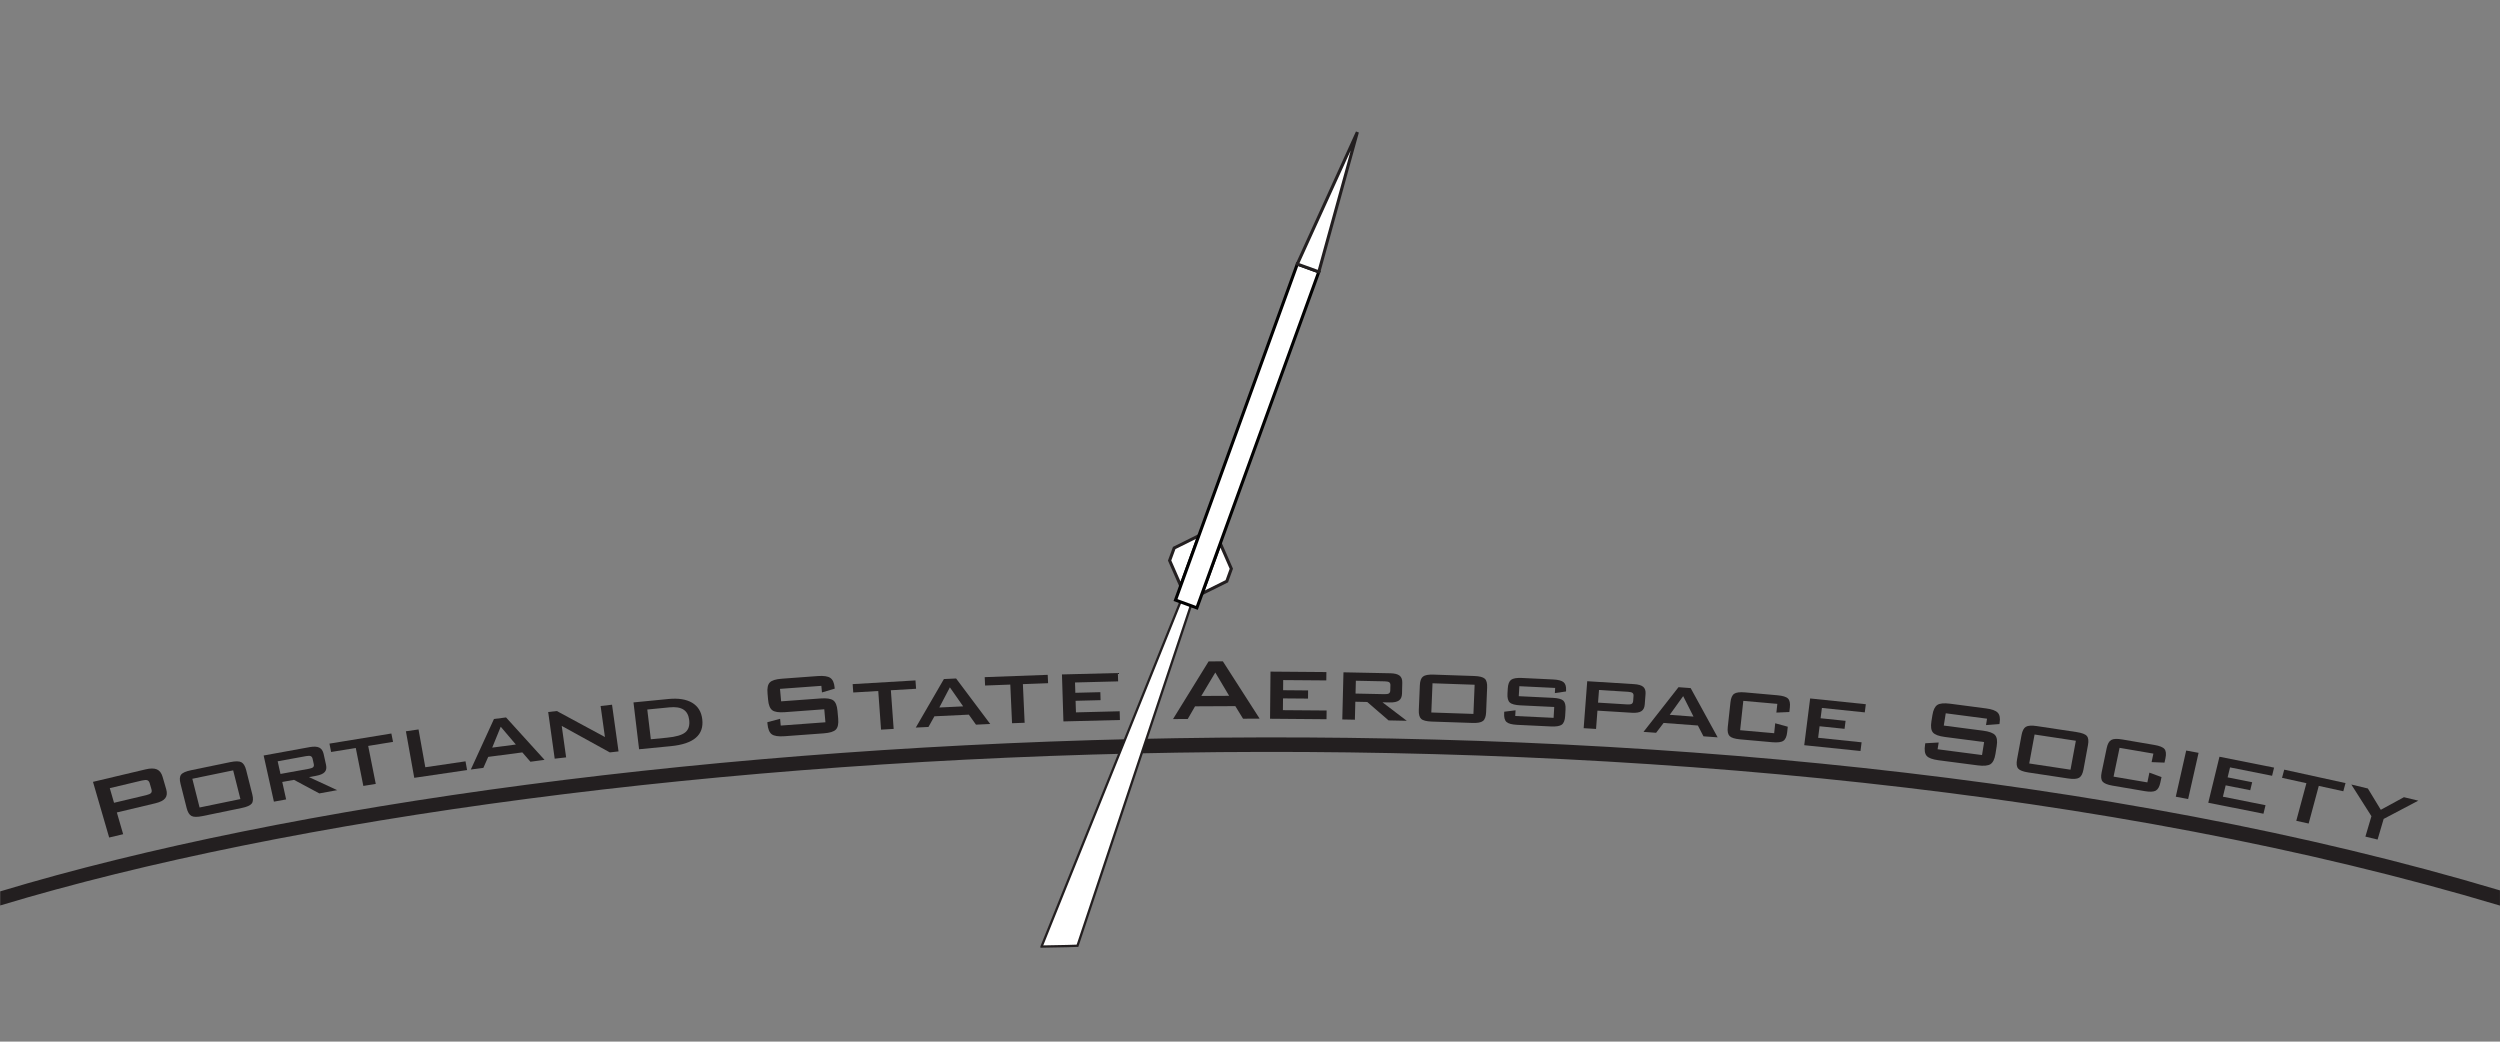 <?xml version="1.0" encoding="UTF-8" standalone="no"?>
<!-- Created with Inkscape (http://www.inkscape.org/) -->

<svg
   xmlns:dc="http://purl.org/dc/elements/1.1/"
   xmlns:cc="http://creativecommons.org/ns#"
   xmlns:rdf="http://www.w3.org/1999/02/22-rdf-syntax-ns#"
   xmlns:svg="http://www.w3.org/2000/svg"
   xmlns="http://www.w3.org/2000/svg"
   xmlns:xlink="http://www.w3.org/1999/xlink"
   xmlns:sodipodi="http://sodipodi.sourceforge.net/DTD/sodipodi-0.dtd"
   xmlns:inkscape="http://www.inkscape.org/namespaces/inkscape"
   id="svg3004"
   version="1.1"
   inkscape:version="0.48.1 r9760"
   width="6480.642"
   height="2700.022"
   xml:space="preserve"
   sodipodi:docname="PSAS_Banner.pdf"><rect width="100%" height="100%" fill="#808080" stroke="none"/><defs
     id="defs3008"><clipPath
       clipPathUnits="userSpaceOnUse"
       id="clipPath3018"><path
         d="m 5599,8964.647 c 100.842,-26.416 307.723,-83.593 397.06,-100.504 81.099,-15.355 302.285,-60.971 390.748,-75.814 251.876,-42.269 216.945,-36.76 421.677,-59.887 269.724,-30.449 590.657,-49.878 813.932,-60.94 219.213,-10.982 399.763,-10.643 627.771,-15.477 228.057,-4.818 453.425,6.799 684.687,19.977 231.232,13.182 618.14,55.916 846.38,88.865 228.141,32.949 67.538,3.327 289.566,45.899 150.231,28.764 209.664,35.289 376.601,75.866 81.192,19.723 259.463,76.393 335.578,93.34 0,-88.098 0,-340.008 0,-447.693 0,-111.113 0,-190.154 0,-300.004 -0.02,-60.797 0.02,-368.56 0,-425.274 0,-24.252 0,-324.877 0,-353.447 -0.04,-20.651 0,-313.43 0,-338.555 -26.165,0 -20.332,0 -39.404,0 -40.976,5e-4 -142.06,-0.03 -301.66,0 -183.934,0 -191.269,-0.038 -395.845,0 -228.091,0 -707.758,0.014 -945.343,0 -231.748,0 -537.748,0 -791.852,0 -228.07,-0.02 -502.896,0 -739.649,0 -219.484,0.014 -563.58,0 -920.666,0 -205.724,0 -446.748,0 -557.469,0 -77.492,-0.01 -489.862,0 -492.112,0 0,0 0,133 0,238.253 0,3.747 0.021,176.666 0,197.49 -0.027,24.399 0,221.506 0,240.962 -0.023,57.338 0,358.92 0,394.938 -5e-4,105.675 -0.011,281.232 0,311.281 0,167.576 0,344.633 0,470.723 z"
         id="path3020" /></clipPath><clipPath
       clipPathUnits="userSpaceOnUse"
       id="clipPath3026"><path
         d="m 5598.987,7110.962 5184.019,0 0,1865.01 -5184.019,0 0,-1865.01 z"
         id="path3028" /></clipPath><clipPath
       clipPathUnits="userSpaceOnUse"
       id="clipPath3346"><path
         d="m 5599,9271 c 200.803,0 461.158,0 661.961,0 244.906,0 429.824,0 674.731,0 417.377,0 1250.178,0 1255.389,0 393.037,0 612.45,0 1005.487,0 209.374,0 456.364,-0.019 707.007,-0.01 199.494,0.01 622.078,0.01 879.426,0.01 0,-58.429 0.08,-96.732 0.08,-155.161 0,-39.821 0,-99.768 0,-139.589 -27.678,-8.293 -55.687,-16.412 -84.01,-24.358 -217.793,-61.105 -368.192,-100.61 -607.78,-142.601 -194.837,-34.147 -475.068,-74.001 -685.055,-95.616 -394.188,-40.577 -835.216,-61.704 -1218.238,-63.842 -4.06,-0.022 3.882,3.083 -0.173,3.064 -329.525,-1.516 -933.99,26.12 -1344.645,72.186 -240.493,26.978 -373.151,48.408 -628.668,95.089 -209.502,38.274 -327.754,59.648 -540.963,120.658 -27.489,7.866 -47.484,15.944 -74.983,24.235 0,42.069 0.436,84.264 0.436,126.333 0,67.102 0,98.539 0,179.602 z"
         id="path3348" /></clipPath><clipPath
       clipPathUnits="userSpaceOnUse"
       id="clipPath3354"><path
         d="m 5598.564,8649.811 5184.514,0 0,621.19 -5184.514,0 0,-621.19 z"
         id="path3356" /></clipPath><linearGradient
       x1="0"
       y1="0"
       x2="1"
       y2="0"
       gradientUnits="userSpaceOnUse"
       gradientTransform="matrix(40.759,14.385,-14.385,40.759,2561.009,-1264.799)"
       spreadMethod="pad"
       id="linearGradient3654"><stop
         style="stop-opacity:1;stop-color:#ffffff"
         offset="0"
         id="stop3656" /><stop
         style="stop-opacity:1;stop-color:#231f20"
         offset="1"
         id="stop3658" /></linearGradient><linearGradient
       x1="0"
       y1="0"
       x2="1"
       y2="0"
       gradientUnits="userSpaceOnUse"
       gradientTransform="matrix(44.375,15.59,-15.59,44.375,2740.306,-1753.326)"
       spreadMethod="pad"
       id="linearGradient3676"><stop
         style="stop-opacity:1;stop-color:#ffffff"
         offset="0"
         id="stop3678" /><stop
         style="stop-opacity:1;stop-color:#231f20"
         offset="1"
         id="stop3680" /></linearGradient><linearGradient
       inkscape:collect="always"
       xlink:href="#linearGradient3654"
       id="linearGradient3762"
       gradientUnits="userSpaceOnUse"
       gradientTransform="matrix(40.759,14.385,-14.385,40.759,2561.009,-1264.799)"
       spreadMethod="pad"
       x1="0"
       y1="0"
       x2="1"
       y2="0" /><linearGradient
       inkscape:collect="always"
       xlink:href="#linearGradient3676"
       id="linearGradient3764"
       gradientUnits="userSpaceOnUse"
       gradientTransform="matrix(44.375,15.59,-15.59,44.375,2740.306,-1753.326)"
       spreadMethod="pad"
       x1="0"
       y1="0"
       x2="1"
       y2="0" /></defs><sodipodi:namedview
     pagecolor="#ffffff"
     bordercolor="#666666"
     borderopacity="1"
     objecttolerance="10"
     gridtolerance="10"
     guidetolerance="10"
     inkscape:pageopacity="0"
     inkscape:pageshadow="2"
     inkscape:window-width="1280"
     inkscape:window-height="723"
     id="namedview3006"
     showgrid="false"
     inkscape:zoom="0.13254859"
     inkscape:cx="3240.321"
     inkscape:cy="1350.011"
     inkscape:window-x="0"
     inkscape:window-y="25"
     inkscape:window-maximized="1"
     inkscape:current-layer="g3012" /><g
     id="g3012"
     inkscape:groupmode="layer"
     inkscape:label="PSAS_Banner"
     transform="matrix(1.25,0,0,-1.25,0,2700.022)"><path
       inkscape:connector-curvature="0"
       id="path3570"
       style="fill:#231f20;fill-opacity:1;fill-rule:nonzero;stroke:none"
       d="m 294.471,541.419 c 0,0 -66.789,-15.877 -66.789,-15.877 0,0 8.811,-30.336 8.811,-30.336 0,0 66.796,15.822 66.796,15.822 5.15,1.264 8.495,2.781 9.99,4.58 1.496,1.77 1.771,4.342 0.766,7.729 0,0 -3.555,12.25 -3.555,12.25 -0.948,3.346 -2.578,5.424 -4.868,6.311 -2.276,0.9 -6,0.73 -11.15,-0.479 z M 226.396,423.167 c 0,0 -33.567,115.455 -33.567,115.455 0,0 108.991,25.869 108.991,25.869 10.173,2.443 18.035,2.389 23.598,-0.029 5.586,-2.457 9.52,-7.586 11.796,-15.455 0,0 7.44,-25.572 7.44,-25.572 2.275,-7.826 1.636,-14.037 -1.884,-18.646 -3.527,-4.594 -10.348,-8.162 -20.507,-10.578 0,0 -79.941,-19.041 -79.941,-19.041 0,0 13.094,-45.102 13.094,-45.102 0,0 -29.021,-6.9 -29.021,-6.9 z" /><path
       inkscape:connector-curvature="0"
       id="path3572"
       style="fill:#231f20;fill-opacity:1;fill-rule:nonzero;stroke:none"
       d="m 413.896,485.442 c 0,0 84.669,17.465 84.669,17.465 0,0 -15.027,59.545 -15.027,59.545 0,0 -84.683,-17.465 -84.683,-17.465 0,0 15.041,-59.545 15.041,-59.545 z m -39.553,49.275 c -2.164,8.586 -1.784,14.865 1.152,18.742 2.972,3.92 9.843,6.998 20.682,9.246 0,0 81.263,16.791 81.263,16.791 10.903,2.262 18.609,2.178 23.099,-0.225 4.503,-2.348 7.834,-7.869 10.011,-16.412 0,0 12.709,-50.316 12.709,-50.316 2.172,-8.725 1.765,-14.977 -1.215,-18.924 -2.993,-3.879 -9.855,-6.998 -20.606,-9.176 0,0 -81.253,-16.805 -81.253,-16.805 -10.855,-2.236 -18.513,-2.205 -23.058,0.211 -4.545,2.359 -7.875,7.883 -10.081,16.537 0,0 -12.703,50.33 -12.703,50.33 z" /><path
       inkscape:connector-curvature="0"
       id="path3574"
       style="fill:#231f20;fill-opacity:1;fill-rule:nonzero;stroke:none"
       d="m 634.793,591.974 c 0,0 -58.977,-10.734 -58.977,-10.734 0,0 5.83,-26.234 5.83,-26.234 0,0 58.999,10.693 58.999,10.693 4.475,0.844 7.447,1.969 8.846,3.4 1.418,1.504 1.812,3.652 1.202,6.42 0,0 -2.446,10.92 -2.446,10.92 -0.618,2.781 -1.891,4.553 -3.815,5.465 -1.925,0.83 -5.134,0.885 -9.638,0.07 z m -66.762,-94.449 c 0,0 -21.279,95.727 -21.279,95.727 0,0 95.362,17.367 95.362,17.367 8.739,1.545 15.393,1.25 19.952,-0.996 4.579,-2.18 7.601,-6.617 9.083,-13.18 0,0 4.945,-22.369 4.945,-22.369 1.455,-6.506 0.555,-11.621 -2.732,-15.189 -3.268,-3.639 -9.259,-6.211 -18.013,-7.812 0,0 -14.557,-2.627 -14.557,-2.627 0,0 58.48,-27.061 58.48,-27.061 0,0 -37.095,-6.758 -37.095,-6.758 0,0 -52.479,28.129 -52.479,28.129 0,0 -24.351,-4.371 -24.351,-4.371 0,0 8.038,-36.236 8.038,-36.236 0,0 -25.355,-4.623 -25.355,-4.623 z" /><path
       inkscape:connector-curvature="0"
       id="path3576"
       style="fill:#231f20;fill-opacity:1;fill-rule:nonzero;stroke:none"
       d="m 763.539,613.106 c 0,0 15.717,-78.768 15.717,-78.768 0,0 -25.763,-4.203 -25.763,-4.203 0,0 -15.708,78.74 -15.708,78.74 0,0 -51.117,-8.346 -51.117,-8.346 0,0 -3.442,17.354 -3.442,17.354 0,0 128.375,20.979 128.375,20.979 0,0 3.463,-17.34 3.463,-17.34 0,0 -51.525,-8.416 -51.525,-8.416 z" /><path
       inkscape:connector-curvature="0"
       id="path3578"
       style="fill:#231f20;fill-opacity:1;fill-rule:nonzero;stroke:none"
       d="m 859.085,546.97 c 0,0 -17.31,96.5 -17.31,96.5 0,0 26.163,3.82 26.163,3.82 0,0 14.064,-78.389 14.064,-78.389 0,0 83.384,12.268 83.384,12.268 0,0 3.259,-18.098 3.259,-18.098 0,0 -109.56,-16.102 -109.56,-16.102 z" /><path
       inkscape:connector-curvature="0"
       id="path3580"
       style="fill:#231f20;fill-opacity:1;fill-rule:nonzero;stroke:none"
       d="m 1020.766,609.606 c 0,0 48.98,6.422 48.98,6.422 0,0 -31.338,36.898 -31.338,36.898 0,0 -17.642,-43.32 -17.642,-43.32 z m -44.379,-45.426 c 0,0 47.991,104.775 47.991,104.775 0,0 25.038,3.262 25.038,3.262 0,0 79.835,-88 79.835,-88 0,0 -29.246,-3.893 -29.246,-3.893 0,0 -16.791,19.334 -16.791,19.334 0,0 -70.724,-9.26 -70.724,-9.26 0,0 -10.074,-22.791 -10.074,-22.791 0,0 -26.029,-3.428 -26.029,-3.428 z" /><path
       inkscape:connector-curvature="0"
       id="path3582"
       style="fill:#231f20;fill-opacity:1;fill-rule:nonzero;stroke:none"
       d="m 1150.335,586.649 c 0,0 -13.511,96.795 -13.511,96.795 0,0 17.923,2.023 17.923,2.023 0,0 99.751,-53.898 99.751,-53.898 0,0 -8.95,64.268 -8.95,64.268 0,0 23.683,2.74 23.683,2.74 0,0 13.502,-96.852 13.502,-96.852 0,0 -18.054,-2.066 -18.054,-2.066 0,0 -99.761,54.951 -99.761,54.951 0,0 9.119,-65.264 9.119,-65.264 0,0 -23.703,-2.697 -23.703,-2.697 z" /><path
       inkscape:connector-curvature="0"
       id="path3584"
       style="fill:#231f20;fill-opacity:1;fill-rule:nonzero;stroke:none"
       d="m 1349.707,626.917 c 0,0 33.701,3.303 33.701,3.303 18.406,1.756 31.009,5.48 37.774,11.059 6.758,5.605 9.463,14.15 8.08,25.67 -1.201,10.033 -5.149,17.254 -11.844,21.525 -6.689,4.328 -16.363,5.873 -29.001,4.639 0,0 -46.059,-4.512 -46.059,-4.512 0,0 7.349,-61.684 7.349,-61.684 z m -24.371,-20.695 c 0,0 -11.613,97.119 -11.613,97.119 0,0 72.382,7.08 72.382,7.08 20.754,2.051 37.172,-0.576 49.305,-7.811 12.105,-7.281 19.101,-18.619 20.949,-34.117 1.968,-16.271 -2.481,-29.111 -13.285,-38.385 -10.804,-9.346 -28.123,-15.16 -51.917,-17.48 0,0 -65.82,-6.406 -65.82,-6.406 z" /><path
       inkscape:connector-curvature="0"
       id="path3586"
       style="fill:#231f20;fill-opacity:1;fill-rule:nonzero;stroke:none"
       d="m 1703.362,737.708 c 0,0 -85.787,-6.268 -85.787,-6.268 0,0 2.334,-25.867 2.334,-25.867 0,0 81.705,5.986 81.705,5.986 12.765,0.941 21.603,-0.408 26.464,-4.004 4.826,-3.625 7.742,-10.791 8.697,-21.527 0,0 1.469,-16.199 1.469,-16.199 0.955,-10.848 -0.625,-18.42 -4.764,-22.734 -4.13,-4.369 -12.61,-6.955 -25.39,-7.91 0,0 -80.96,-5.945 -80.96,-5.945 -12.927,-0.955 -21.835,0.422 -26.724,4.062 -4.911,3.695 -7.854,10.916 -8.824,21.793 0,0 -0.288,3.217 -0.288,3.217 0,0 26.499,7.055 26.499,7.055 0,0 1.258,-14.039 1.258,-14.039 0,0 92.721,6.814 92.721,6.814 0,0 -2.382,26.979 -2.382,26.979 0,0 -81.605,-6.014 -81.605,-6.014 -12.709,-0.941 -21.442,0.393 -26.24,4.018 -4.819,3.654 -7.693,10.891 -8.663,21.654 0,0 -1.185,13.334 -1.185,13.334 -0.977,10.748 0.582,18.264 4.678,22.578 4.094,4.271 12.484,6.928 25.179,7.828 0,0 74.369,5.492 74.369,5.492 12.332,0.855 21.014,-0.379 26.037,-3.877 5.015,-3.443 7.973,-10.074 8.852,-19.785 0,0 0.211,-2.473 0.211,-2.473 0,0 -26.429,-7.84 -26.429,-7.84 0,0 -1.231,13.672 -1.231,13.672 z" /><path
       inkscape:connector-curvature="0"
       id="path3588"
       style="fill:#231f20;fill-opacity:1;fill-rule:nonzero;stroke:none"
       d="m 1847.474,728.546 c 0,0 5.796,-80.145 5.796,-80.145 0,0 -26.148,-1.518 -26.148,-1.518 0,0 -5.789,80.131 -5.789,80.131 0,0 -51.848,-3.092 -51.848,-3.092 0,0 -1.256,17.354 -1.256,17.354 0,0 130.292,7.686 130.292,7.686 0,0 1.244,-17.338 1.244,-17.338 0,0 -52.291,-3.078 -52.291,-3.078 z" /><path
       inkscape:connector-curvature="0"
       id="path3590"
       style="fill:#231f20;fill-opacity:1;fill-rule:nonzero;stroke:none"
       d="m 1947.957,692.802 c 0,0 49.438,2.361 49.438,2.361 0,0 -27.546,39.469 -27.546,39.469 0,0 -21.892,-41.83 -21.892,-41.83 z m -48.798,-41.633 c 0,0 58.31,100.617 58.31,100.617 0,0 25.293,1.193 25.293,1.193 0,0 70.779,-94.363 70.779,-94.363 0,0 -29.535,-1.406 -29.535,-1.406 0,0 -14.831,20.768 -14.831,20.768 0,0 -71.391,-3.428 -71.391,-3.428 0,0 -12.316,-22.088 -12.316,-22.088 0,0 -26.31,-1.293 -26.31,-1.293 z" /><path
       inkscape:connector-curvature="0"
       id="path3592"
       style="fill:#231f20;fill-opacity:1;fill-rule:nonzero;stroke:none"
       d="m 2121.266,741.276 c 0,0 3.638,-80.131 3.638,-80.131 0,0 -26.134,-0.955 -26.134,-0.955 0,0 -3.611,80.131 -3.611,80.131 0,0 -52.275,-1.953 -52.275,-1.953 0,0 -0.795,17.395 -0.795,17.395 0,0 130.658,4.791 130.658,4.791 0,0 0.795,-17.352 0.795,-17.352 0,0 -52.276,-1.926 -52.276,-1.926 z" /><path
       inkscape:connector-curvature="0"
       id="path3594"
       style="fill:#231f20;fill-opacity:1;fill-rule:nonzero;stroke:none"
       d="m 2205.331,663.927 c 0,0 -3.057,97.441 -3.057,97.441 0,0 115.953,2.924 115.953,2.924 0,0 0.57,-17.324 0.57,-17.324 0,0 -89.439,-2.277 -89.439,-2.277 0,0 0.689,-21.398 0.689,-21.398 0,0 51.852,1.305 51.852,1.305 0,0 0.499,-16.578 0.499,-16.578 0,0 -51.848,-1.35 -51.848,-1.35 0,0 0.78,-23.998 0.78,-23.998 0,0 90.62,2.318 90.62,2.318 0,0 0.534,-18.125 0.534,-18.125 0,0 -117.154,-2.938 -117.154,-2.938 z" /><path
       inkscape:connector-curvature="0"
       id="path3596"
       style="fill:#231f20;fill-opacity:1;fill-rule:nonzero;stroke:none"
       d="m 2491.283,716.759 c 0,0 57.721,0.266 57.721,0.266 0,0 -28.691,48.35 -28.691,48.35 0,0 -29.03,-48.615 -29.03,-48.615 z m -58.655,-47.928 c 0,0 73.816,119.572 73.816,119.572 0,0 29.554,0.125 29.554,0.125 0,0 76.24,-118.812 76.24,-118.812 0,0 -34.382,-0.197 -34.382,-0.197 0,0 -15.997,26.121 -15.997,26.121 0,0 -83.54,-0.393 -83.54,-0.393 0,0 -15.146,-26.262 -15.146,-26.262 0,0 -30.547,-0.154 -30.547,-0.154 z" /><path
       inkscape:connector-curvature="0"
       id="path3598"
       style="fill:#231f20;fill-opacity:1;fill-rule:nonzero;stroke:none"
       d="m 2633.82,669.464 c 0,0 0.956,97.764 0.956,97.764 0,0 115.904,-0.941 115.904,-0.941 0,0 -0.169,-17.324 -0.169,-17.324 0,0 -89.418,0.689 -89.418,0.689 0,0 -0.197,-20.979 -0.197,-20.979 0,0 51.849,-0.449 51.849,-0.449 0,0 -0.17,-16.961 -0.17,-16.961 0,0 -51.847,0.41 -51.847,0.41 0,0 -0.239,-24.379 -0.239,-24.379 0,0 90.654,-0.703 90.654,-0.703 0,0 -0.21,-18.098 -0.21,-18.098 0,0 -117.113,0.971 -117.113,0.971 z" /><path
       inkscape:connector-curvature="0"
       id="path3600"
       style="fill:#231f20;fill-opacity:1;fill-rule:nonzero;stroke:none"
       d="m 2871.698,747.052 c 0,0 -59.911,1.25 -59.911,1.25 0,0 -0.66,-26.598 -0.66,-26.598 0,0 59.941,-1.252 59.941,-1.252 4.51,-0.082 7.657,0.422 9.387,1.604 1.686,1.166 2.599,3.119 2.696,5.93 0,0 0.28,11.07 0.28,11.07 0.058,2.77 -0.715,4.82 -2.401,6.016 -1.685,1.207 -4.778,1.854 -9.331,1.98 z m -88.055,-79.076 c 0,0 2.445,97.791 2.445,97.791 0,0 97.216,-1.98 97.216,-1.98 8.893,-0.184 15.204,-1.801 19.193,-4.92 3.865,-3.033 5.719,-7.922 5.551,-14.695 0,0 -0.534,-22.564 -0.534,-22.564 -0.211,-6.646 -2.305,-11.451 -6.352,-14.291 -4.046,-2.908 -10.537,-4.242 -19.39,-4.031 0,0 -14.782,0.266 -14.782,0.266 0,0 50.345,-38.328 50.345,-38.328 0,0 -37.698,0.785 -37.698,0.785 0,0 -44.203,38.203 -44.203,38.203 0,0 -24.743,0.535 -24.743,0.535 0,0 -0.9,-37.307 -0.9,-37.307 0,0 -26.147,0.537 -26.147,0.537 z" /><path
       inkscape:connector-curvature="0"
       id="path3602"
       style="fill:#231f20;fill-opacity:1;fill-rule:nonzero;stroke:none"
       d="m 2968.283,682.446 c 0,0 87.327,-2.936 87.327,-2.936 0,0 2.485,60.486 2.485,60.486 0,0 -87.339,3.021 -87.339,3.021 0,0 -2.474,-60.572 -2.474,-60.572 z m -23.801,56.398 c 0.363,8.938 2.529,14.924 6.478,18.068 3.906,3.105 11.351,4.498 22.34,4.09 0,0 83.814,-2.867 83.814,-2.867 11.113,-0.363 18.406,-2.26 22.059,-5.617 3.626,-3.389 5.24,-9.5 4.848,-18.393 0,0 -2.079,-51.146 -2.079,-51.146 -0.423,-8.979 -2.572,-15.02 -6.561,-18.109 -3.991,-3.135 -11.396,-4.541 -22.3,-4.076 0,0 -83.853,2.811 -83.853,2.811 -10.975,0.393 -18.266,2.219 -21.948,5.619 -3.682,3.346 -5.339,9.555 -4.931,18.52 0,0 2.136,51.102 2.136,51.102 z" /><path
       inkscape:connector-curvature="0"
       id="path3604"
       style="fill:#231f20;fill-opacity:1;fill-rule:nonzero;stroke:none"
       d="m 3225.104,733.394 c 0,0 -74.258,3.555 -74.258,3.555 0,0 -1.224,-20.682 -1.224,-20.682 0,0 70.281,-3.416 70.281,-3.416 11.016,-0.463 18.407,-2.457 22.074,-5.787 3.555,-3.373 5.142,-9.471 4.623,-18.35 0,0 -0.773,-13.533 -0.773,-13.533 -0.547,-8.92 -2.853,-14.865 -6.941,-17.941 -4.104,-2.992 -11.607,-4.258 -22.468,-3.752 0,0 -70.058,3.357 -70.058,3.357 -11.057,0.562 -18.503,2.545 -22.229,5.973 -3.708,3.414 -5.338,9.584 -4.789,18.477 0,0 0.14,2.781 0.14,2.781 0,0 23.506,2.908 23.506,2.908 0,0 -0.689,-11.803 -0.689,-11.803 0,0 79.556,-3.807 79.556,-3.807 0,0 1.308,22.523 1.308,22.523 0,0 -70.058,3.359 -70.058,3.359 -11.044,0.561 -18.434,2.512 -22.087,5.928 -3.724,3.4 -5.326,9.541 -4.808,18.352 0,0 0.62,10.916 0.62,10.916 0.549,8.781 2.822,14.713 6.927,17.803 4.103,3.076 11.676,4.328 22.72,3.795 0,0 64.043,-3.064 64.043,-3.064 10.889,-0.521 18.251,-2.445 22.102,-5.775 3.851,-3.287 5.534,-8.852 5.115,-16.748 0,0 -0.185,-2.402 -0.185,-2.402 0,0 -23.084,-3.359 -23.084,-3.359 0,0 0.633,10.693 0.633,10.693 z" /><path
       inkscape:connector-curvature="0"
       id="path3606"
       style="fill:#231f20;fill-opacity:1;fill-rule:nonzero;stroke:none"
       d="m 3376.247,725.372 c 0,0 -60.223,3.723 -60.223,3.723 0,0 -1.995,-26.189 -1.995,-26.189 0,0 60.264,-3.697 60.264,-3.697 4.524,-0.281 7.728,0.1 9.583,1.195 1.757,1.137 2.768,3.146 2.992,6.029 0,0 0.745,10.297 0.745,10.297 0.237,2.84 -0.463,4.959 -2.079,6.266 -1.603,1.293 -4.68,2.096 -9.287,2.377 z m -92.033,-75.453 c 0,0 7.391,97.398 7.391,97.398 0,0 97.132,-6.041 97.132,-6.041 8.951,-0.547 15.259,-2.389 18.997,-5.607 3.681,-3.16 5.325,-8.037 4.819,-14.725 0,0 -1.658,-21.82 -1.658,-21.82 -0.519,-6.646 -2.838,-11.311 -7.053,-13.98 -4.174,-2.754 -10.735,-3.752 -19.601,-3.246 0,0 -71.448,4.412 -71.448,4.412 0,0 -2.866,-37.992 -2.866,-37.992 0,0 -25.713,1.602 -25.713,1.602 z" /><path
       inkscape:connector-curvature="0"
       id="path3608"
       style="fill:#231f20;fill-opacity:1;fill-rule:nonzero;stroke:none"
       d="m 3462.7,677.612 c 0,0 49.289,-3.666 49.289,-3.666 0,0 -21.412,42.459 -21.412,42.459 0,0 -27.877,-38.793 -27.877,-38.793 z m -54.392,-35.338 c 0,0 72.602,92.652 72.602,92.652 0,0 25.207,-1.896 25.207,-1.896 0,0 55.949,-102.121 55.949,-102.121 0,0 -29.423,2.121 -29.423,2.121 0,0 -11.577,22.424 -11.577,22.424 0,0 -71.097,5.297 -71.097,5.297 0,0 -15.526,-20.414 -15.526,-20.414 0,0 -26.135,1.938 -26.135,1.938 z" /><path
       inkscape:connector-curvature="0"
       id="path3610"
       style="fill:#231f20;fill-opacity:1;fill-rule:nonzero;stroke:none"
       d="m 3685.825,700.333 c 0,0 -70.55,6.225 -70.55,6.225 0,0 -6.575,-60.84 -6.575,-60.84 0,0 70.576,-6.238 70.576,-6.238 0,0 2.18,20.611 2.18,20.611 0,0 26.035,-7.164 26.035,-7.164 0,0 -1.235,-11.467 -1.235,-11.467 -0.984,-8.838 -3.597,-14.781 -7.854,-17.703 -4.246,-2.979 -11.888,-3.906 -22.946,-2.979 0,0 -67.093,5.984 -67.093,5.984 -10.792,1.012 -17.93,3.232 -21.484,6.828 -3.498,3.584 -4.834,9.879 -3.809,18.83 0,0 5.595,51.396 5.595,51.396 0.941,8.725 3.513,14.625 7.714,17.465 4.144,2.895 11.677,3.781 22.58,2.852 0,0 67.103,-5.971 67.103,-5.971 11.073,-1.012 18.394,-3.232 21.921,-6.814 3.526,-3.527 4.775,-9.695 3.85,-18.447 0,0 -1.04,-9.471 -1.04,-9.471 0,0 -26.906,-1.195 -26.906,-1.195 0,0 1.938,18.098 1.938,18.098 z" /><path
       inkscape:connector-curvature="0"
       id="path3612"
       style="fill:#231f20;fill-opacity:1;fill-rule:nonzero;stroke:none"
       d="m 3741.634,614.608 c 0,0 12.254,96.951 12.254,96.951 0,0 115.452,-11.957 115.452,-11.957 0,0 -2.148,-16.932 -2.148,-16.932 0,0 -88.913,9.203 -88.913,9.203 0,0 -2.726,-21.371 -2.726,-21.371 0,0 51.819,-5.354 51.819,-5.354 0,0 -2.108,-16.592 -2.108,-16.592 0,0 -51.805,5.338 -51.805,5.338 0,0 -3.007,-23.914 -3.007,-23.914 0,0 90.135,-9.371 90.135,-9.371 0,0 -2.291,-18.043 -2.291,-18.043 0,0 -116.662,12.041 -116.662,12.041 z" /><path
       inkscape:connector-curvature="0"
       id="path3614"
       style="fill:#231f20;fill-opacity:1;fill-rule:nonzero;stroke:none"
       d="m 4120.736,669.604 c 0,0 -85.639,11.184 -85.639,11.184 0,0 -4.048,-25.461 -4.048,-25.461 0,0 81.537,-10.605 81.537,-10.605 12.744,-1.73 21.074,-4.779 24.926,-9.305 3.877,-4.508 4.975,-12.139 3.245,-22.816 0,0 -2.557,-16.158 -2.557,-16.158 -1.742,-10.75 -5.129,-17.719 -10.256,-21.117 -5.088,-3.289 -14.079,-4.162 -26.78,-2.502 0,0 -80.835,10.551 -80.835,10.551 -12.743,1.672 -21.02,4.736 -24.896,9.246 -3.837,4.539 -4.906,12.113 -3.248,22.805 0,0 0.547,3.26 0.547,3.26 0,0 27.725,1.531 27.725,1.531 0,0 -2.248,-13.994 -2.248,-13.994 0,0 92.143,-12 92.143,-12 0,0 4.301,26.893 4.301,26.893 0,0 -81.438,10.609 -81.438,10.609 -12.646,1.643 -20.866,4.762 -24.701,9.287 -3.778,4.51 -4.861,12.111 -3.16,22.916 0,0 2.107,13.125 2.107,13.125 1.7,10.648 5.1,17.676 10.174,21.061 5.057,3.344 13.938,4.188 26.583,2.557 0,0 74.231,-9.723 74.231,-9.723 12.294,-1.545 20.471,-4.594 24.574,-8.979 4.032,-4.396 5.311,-11.451 3.793,-21.061 0,0 -0.394,-2.445 -0.394,-2.445 0,0 -27.833,-2.15 -27.833,-2.15 0,0 2.149,13.293 2.149,13.293 z" /><path
       inkscape:connector-curvature="0"
       id="path3616"
       style="fill:#231f20;fill-opacity:1;fill-rule:nonzero;stroke:none"
       d="m 4208.23,576.728 c 0,0 85.583,-12.896 85.583,-12.896 0,0 11.113,59.996 11.113,59.996 0,0 -85.61,12.955 -85.61,12.955 0,0 -11.086,-60.055 -11.086,-60.055 z m -15.919,58.986 c 1.657,8.781 4.637,14.459 8.948,17.057 4.412,2.613 12.1,3.092 23.072,1.434 0,0 82.14,-12.379 82.14,-12.379 11.031,-1.686 18.112,-4.385 21.258,-8.119 3.233,-3.725 3.964,-10.035 2.335,-18.803 0,0 -9.345,-50.723 -9.345,-50.723 -1.643,-8.781 -4.638,-14.484 -9.076,-17.113 -4.455,-2.586 -12.083,-3.092 -22.96,-1.445 0,0 -82.183,12.42 -82.183,12.42 -10.93,1.645 -17.998,4.355 -21.189,8.094 -3.217,3.764 -4.004,10.031 -2.388,18.869 0,0 9.387,50.709 9.387,50.709 z" /><path
       inkscape:connector-curvature="0"
       id="path3618"
       style="fill:#231f20;fill-opacity:1;fill-rule:nonzero;stroke:none"
       d="m 4465.695,597.173 c 0,0 -70.127,11.955 -70.127,11.955 0,0 -12.449,-59.686 -12.449,-59.686 0,0 70.113,-11.957 70.113,-11.957 0,0 4.201,20.232 4.201,20.232 0,0 25.121,-9.189 25.121,-9.189 0,0 -2.373,-11.227 -2.373,-11.227 -1.812,-8.697 -4.947,-14.332 -9.484,-16.902 -4.512,-2.557 -12.182,-2.908 -23.017,-1.041 0,0 -66.697,11.355 -66.697,11.355 -10.622,1.838 -17.535,4.635 -20.655,8.5 -3.147,3.822 -3.807,10.088 -1.98,18.926 0,0 10.507,50.414 10.507,50.414 1.828,8.74 4.947,14.373 9.43,16.889 4.398,2.557 12.014,2.924 22.721,1.082 0,0 66.626,-11.367 66.626,-11.367 10.947,-1.854 18.015,-4.693 21.107,-8.543 3.132,-3.863 3.793,-10.102 2.022,-18.855 0,0 -1.994,-9.287 -1.994,-9.287 0,0 -26.795,1.025 -26.795,1.025 0,0 3.725,17.676 3.725,17.676 z" /><path
       inkscape:connector-curvature="0"
       id="path3620"
       style="fill:#231f20;fill-opacity:1;fill-rule:nonzero;stroke:none"
       d="m 4512.119,507.769 c 0,0 21.624,95.756 21.624,95.756 0,0 25.683,-4.736 25.683,-4.736 0,0 -21.665,-95.812 -21.665,-95.812 0,0 -25.642,4.793 -25.642,4.793 z" /><path
       inkscape:connector-curvature="0"
       id="path3622"
       style="fill:#231f20;fill-opacity:1;fill-rule:nonzero;stroke:none"
       d="m 4579.505,495.29 c 0,0 23.241,95.404 23.241,95.404 0,0 113.233,-22.549 113.233,-22.549 0,0 -4.117,-16.932 -4.117,-16.932 0,0 -87.197,17.352 -87.197,17.352 0,0 -5.003,-20.627 -5.003,-20.627 0,0 50.906,-10.131 50.906,-10.131 0,0 -4.033,-16.58 -4.033,-16.58 0,0 -50.92,10.146 -50.92,10.146 0,0 -5.732,-23.564 -5.732,-23.564 0,0 88.379,-17.605 88.379,-17.605 0,0 -4.285,-17.689 -4.285,-17.689 0,0 -114.472,22.775 -114.472,22.775 z" /><path
       inkscape:connector-curvature="0"
       id="path3624"
       style="fill:#231f20;fill-opacity:1;fill-rule:nonzero;stroke:none"
       d="m 4808.7,530.235 c 0,0 -21.005,-78.08 -21.005,-78.08 0,0 -25.67,5.648 -25.67,5.648 0,0 21.004,78.037 21.004,78.037 0,0 -50.555,11.115 -50.555,11.115 0,0 4.566,16.943 4.566,16.943 0,0 127.103,-27.848 127.103,-27.848 0,0 -4.58,-16.945 -4.58,-16.945 0,0 -50.864,11.129 -50.864,11.129 z" /><path
       inkscape:connector-curvature="0"
       id="path3626"
       style="fill:#231f20;fill-opacity:1;fill-rule:nonzero;stroke:none"
       d="m 4905.368,425.052 c 0,0 12.521,42.348 12.521,42.348 0,0 -41.73,65.701 -41.73,65.701 0,0 34.312,-8.262 34.312,-8.262 0,0 26.837,-44.176 26.837,-44.176 0,0 47.955,26.121 47.955,26.121 0,0 29.801,-7.166 29.801,-7.166 0,0 -71.826,-37.854 -71.826,-37.854 0,0 -12.591,-42.812 -12.591,-42.812 0,0 -25.277,6.1 -25.277,6.1 z" /><path
       inkscape:connector-curvature="0"
       id="path3628"
       style="fill:#231f20;fill-opacity:1;fill-rule:nonzero;stroke:none"
       d="m 0.436,282.255 c 1204.428,363.16 3574.455,482.012 5184,-0.254 0,0 0,20.5 0,31.5 C 3574.925,794.958 1204.287,674.464 0.436,311.478 c 0,0 0,-29.223 0,-29.223 z" /><path
       inkscape:connector-curvature="0"
       id="path3630"
       style="fill:#ffffff;fill-opacity:1;fill-rule:nonzero;stroke:none"
       d="m 2159.98,197.013 c 40.81,0.395 74.532,1.699 74.532,1.699 0,0 353.713,1060.984 353.713,1060.984 0,0 -428.245,-1062.683 -428.245,-1062.683 z" /><path
       inkscape:connector-curvature="0"
       id="path3632"
       style="fill:#ffffff;stroke:#231f20;stroke-width:4.8;stroke-linecap:butt;stroke-linejoin:miter;stroke-miterlimit:4;stroke-opacity:1;stroke-dasharray:none;fill-opacity:1"
       d="m 2159.98,197.013 c 40.81,0.395 74.532,1.699 74.532,1.699 0,0 353.713,1060.984 353.713,1060.984 0,0 -428.245,-1062.683 -428.245,-1062.683 z" /><path
       inkscape:connector-curvature="0"
       id="path3634"
       style="fill:#231f20;fill-opacity:1;fill-rule:nonzero;stroke:none"
       d="m 2530.659,1032.833 c 0,0 22.875,-52.281 22.875,-52.281 0,0 -9.379,-25.967 -9.379,-25.967 0,0 -51.258,-25.445 -51.258,-25.445 0,0 37.762,103.693 37.762,103.693 z" /><path
       inkscape:connector-curvature="0"
       id="path3636"
       style="fill:#ffffff;stroke:#231f20;stroke-width:6.4;stroke-linecap:butt;stroke-linejoin:miter;stroke-miterlimit:4;stroke-opacity:1;stroke-dasharray:none;fill-opacity:1"
       d="m 2530.659,1032.833 c 0,0 22.875,-52.281 22.875,-52.281 0,0 -9.379,-25.967 -9.379,-25.967 0,0 -51.258,-25.445 -51.258,-25.445 0,0 37.762,103.693 37.762,103.693 z" /><path
       inkscape:connector-curvature="0"
       id="path3638"
       style="fill:#231f20;fill-opacity:1;fill-rule:nonzero;stroke:none"
       d="m 2486.097,1048.977 c 0,0 -51.033,-25.403 -51.033,-25.403 0,0 -9.498,-25.952 -9.498,-25.952 0,0 22.98,-52.367 22.98,-52.367 0,0 37.55,103.723 37.55,103.723 z" /><path
       inkscape:connector-curvature="0"
       id="path3640"
       style="fill:#ffffff;stroke:#231f20;stroke-width:6.4;stroke-linecap:butt;stroke-linejoin:miter;stroke-miterlimit:4;stroke-opacity:1;stroke-dasharray:none;fill-opacity:1"
       d="m 2486.097,1048.977 c 0,0 -51.033,-25.403 -51.033,-25.403 0,0 -9.498,-25.952 -9.498,-25.952 0,0 22.98,-52.367 22.98,-52.367 0,0 37.55,103.723 37.55,103.723 z" /><g
       id="g3642"
       transform="scale(1,-1)"
       style="fill:#ffffff;stroke:#000000;stroke-opacity:1;stroke-width:6.4;stroke-miterlimit:4;stroke-dasharray:none;fill-opacity:1"><g
         id="g3644"
         style="fill:#ffffff;stroke:#000000;stroke-opacity:1;stroke-width:6.4;stroke-miterlimit:4;stroke-dasharray:none;fill-opacity:1"><g
           id="g3650"
           style="fill:#ffffff;stroke:#000000;stroke-opacity:1;stroke-width:6.4;stroke-miterlimit:4;stroke-dasharray:none;fill-opacity:1"><g
             id="g3652"
             style="fill:#ffffff;stroke:#000000;stroke-opacity:1;stroke-width:6.4;stroke-miterlimit:4;stroke-dasharray:none;fill-opacity:1"><path
               inkscape:connector-curvature="0"
               id="path3660"
               style="fill:#ffffff;stroke:#000000;stroke-opacity:1;stroke-width:6.4;stroke-miterlimit:4;stroke-dasharray:none;fill-opacity:1"
               d="m 2482.086,-899.407 c 0,0 -44.309,-16.215 -44.309,-16.215 0,0 252.596,-696.768 252.596,-696.768 0,0 44.598,16.131 44.598,16.131 0,0 -252.885,696.852 -252.885,696.852 z" /></g></g></g></g><path
       inkscape:connector-curvature="0"
       id="path3662"
       style="fill:none;stroke:#231f20;stroke-width:0.25;stroke-linecap:butt;stroke-linejoin:miter;stroke-miterlimit:4;stroke-opacity:1;stroke-dasharray:none"
       d="m 2482.086,899.407 c 0,0 -44.309,16.215 -44.309,16.215 0,0 252.596,696.768 252.596,696.768 0,0 44.598,-16.131 44.598,-16.131 0,0 -252.885,-696.852 -252.885,-696.852 z" /><g
       id="g3664"
       transform="scale(1,-1)"><g
         id="g3666"><g
           id="g3672"><g
             id="g3674"><path
               inkscape:connector-curvature="0"
               id="path3682"
               style="fill:url(#linearGradient3764);stroke:none"
               d="m 2690.373,-1612.39 c 0,0 124.545,-273.665 124.545,-273.665 0,0 -79.947,289.796 -79.947,289.796 0,0 -44.598,-16.131 -44.598,-16.131 z" /></g></g></g></g><path
       inkscape:connector-curvature="0"
       id="path3684"
       style="fill:#ffffff;stroke:#231f20;stroke-width:6.4;stroke-linecap:butt;stroke-linejoin:miter;stroke-miterlimit:4;stroke-opacity:1;stroke-dasharray:none;fill-opacity:1"
       d="m 2690.373,1612.39 c 0,0 124.545,273.665 124.545,273.665 0,0 -79.947,-289.796 -79.947,-289.796 0,0 -44.598,16.131 -44.598,16.131 z" /></g></svg>